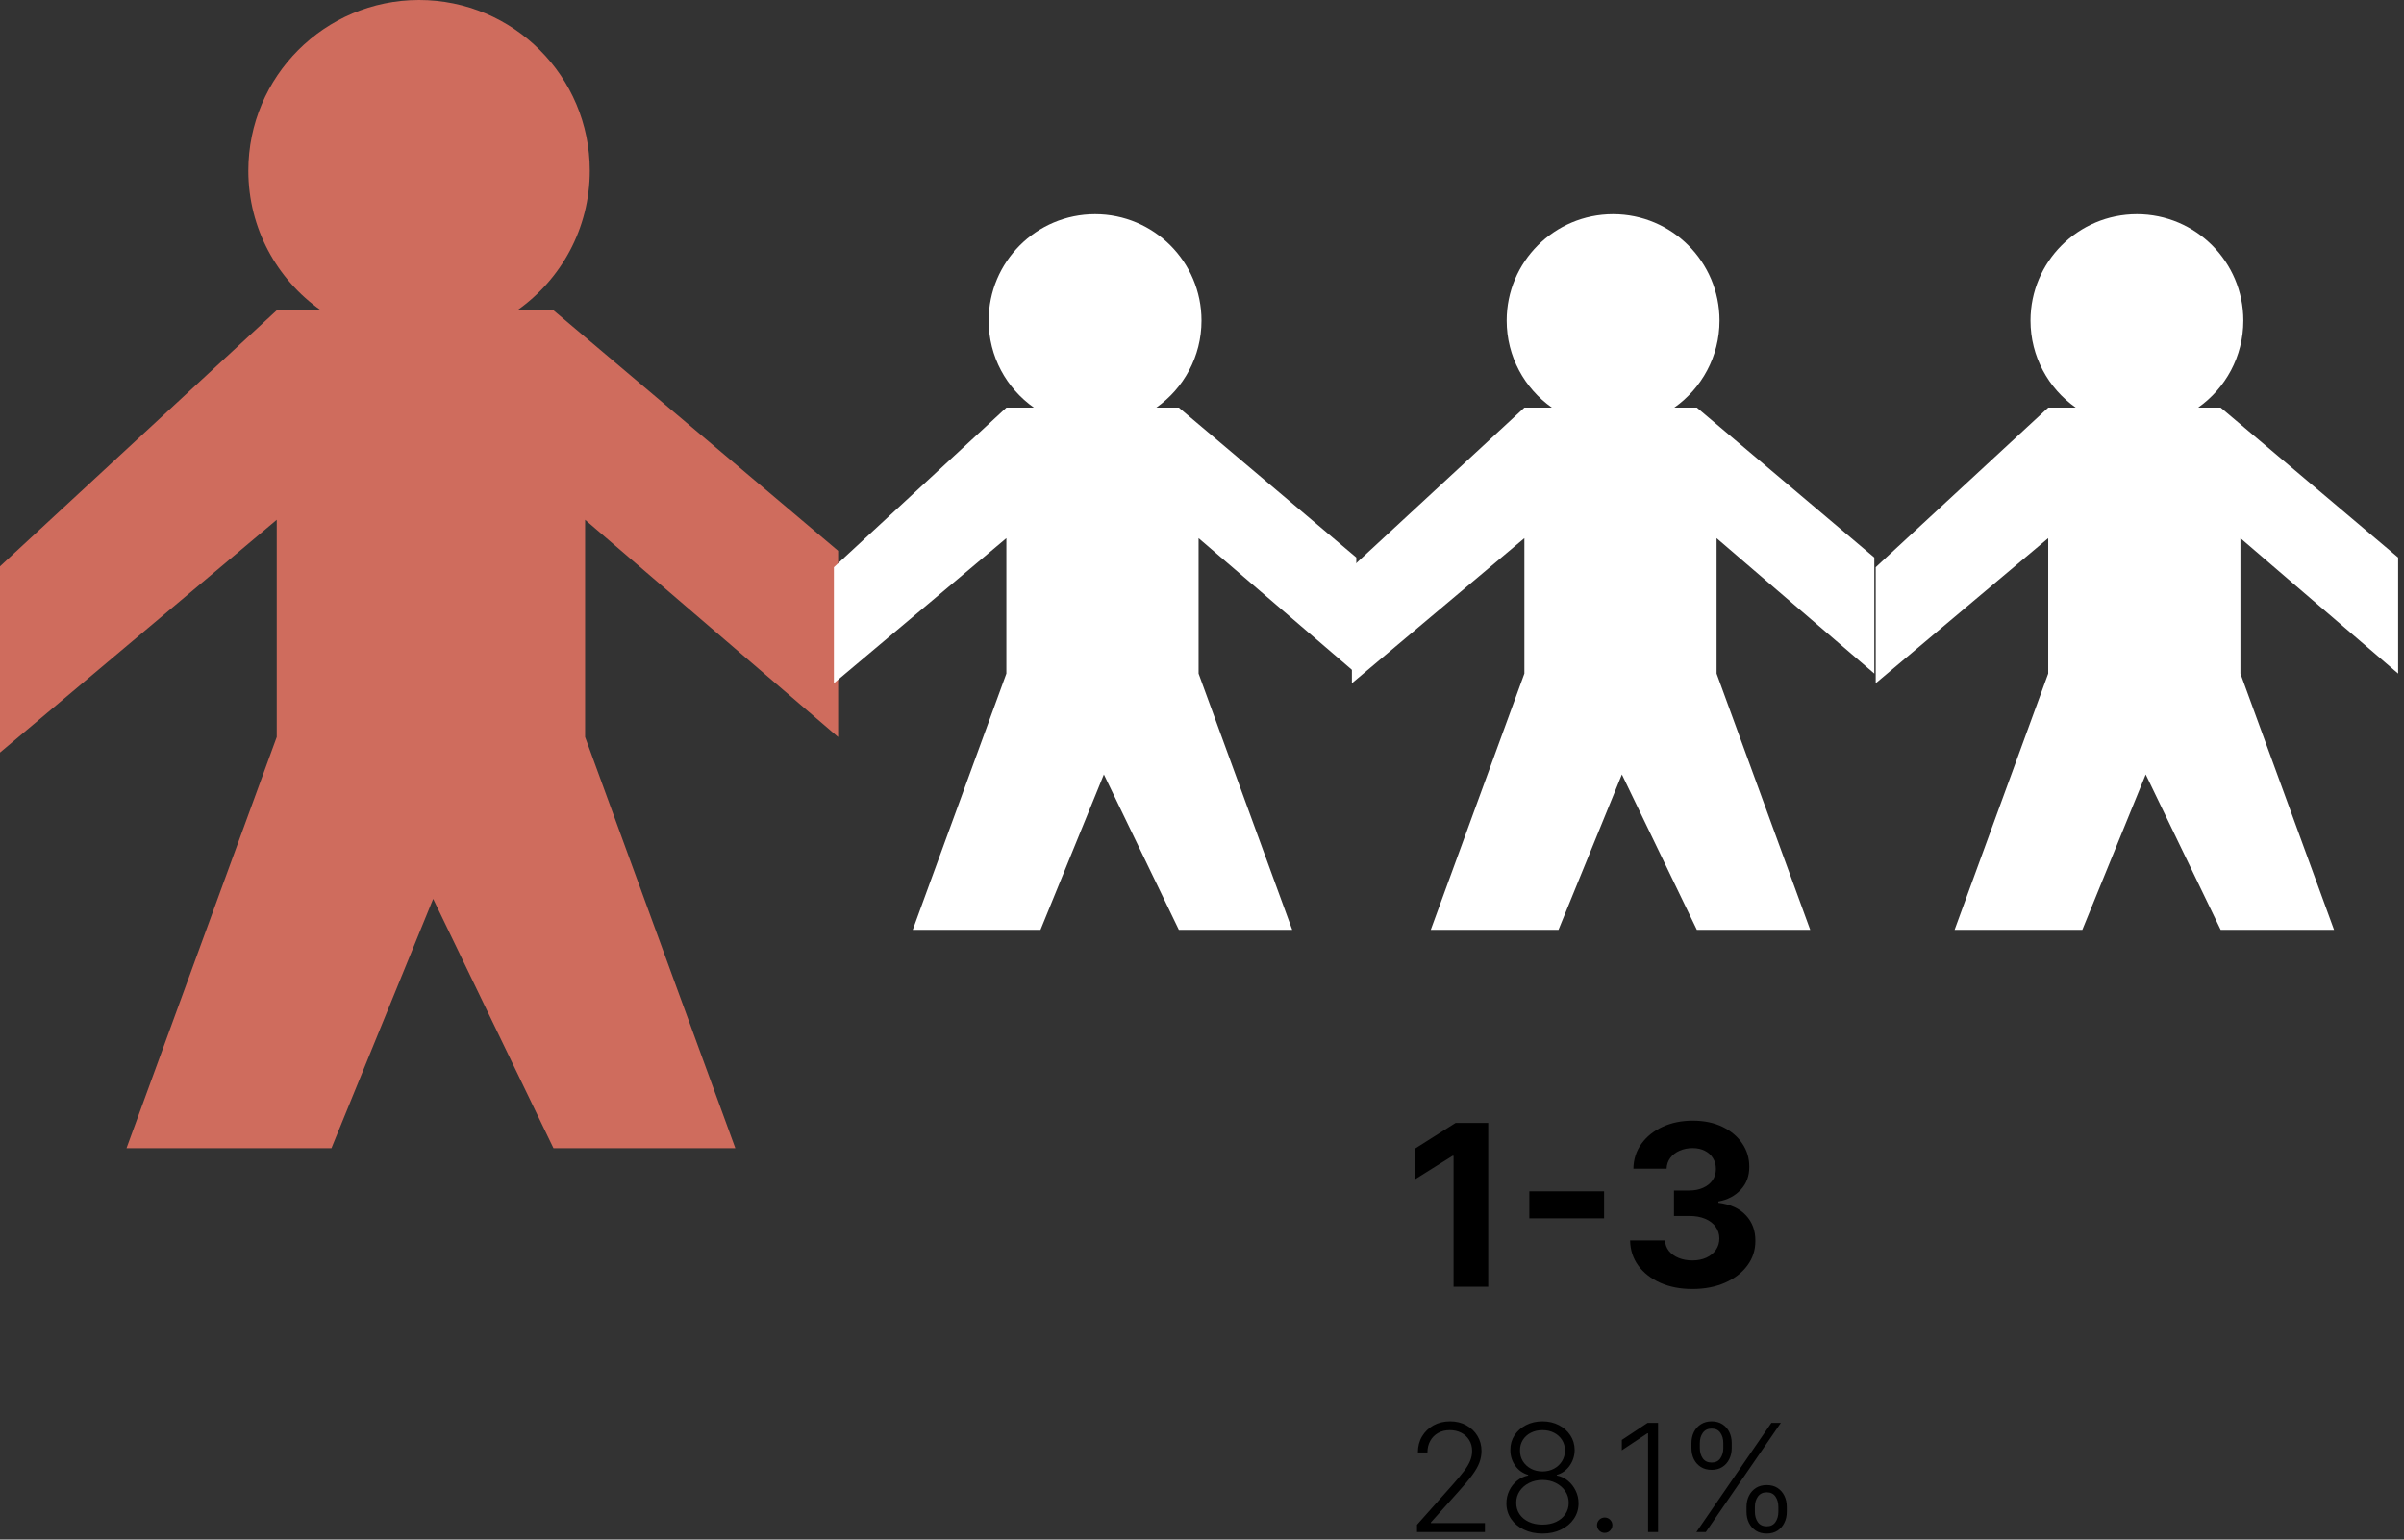 <svg width="320" height="205" viewBox="0 0 320 205" fill="none" xmlns="http://www.w3.org/2000/svg">
<rect x="0" y="0" width="320" height="205" fill="#333333" stroke="none"/>
<path fill-rule="evenodd" clip-rule="evenodd" d="M68.852 41.32C74.692 37.207 78.508 30.412 78.508 22.726C78.508 10.175 68.333 0 55.782 0C43.231 0 33.056 10.175 33.056 22.726C33.056 30.412 36.872 37.207 42.712 41.32H36.837L0 75.409V100.201L36.837 69.211V98.135L16.84 152.884H44.118L57.659 119.686L73.674 152.884H97.881L77.884 98.135V69.211L111.564 98.135V73.343L73.674 41.32H68.852Z" fill="#CF6C5D"/>
<path fill-rule="evenodd" clip-rule="evenodd" d="M153.916 54.275C157.556 51.711 159.935 47.476 159.935 42.685C159.935 34.862 153.593 28.52 145.769 28.52C137.946 28.52 131.604 34.862 131.604 42.685C131.604 47.476 133.983 51.711 137.623 54.275H133.961L111 75.523V90.976L133.961 71.659V89.688L121.496 123.814H138.499L146.939 103.121L156.922 123.814H172.01L159.546 89.688V71.659L180.539 89.688V74.235L156.922 54.275H153.916Z" fill="white"/>
<path fill-rule="evenodd" clip-rule="evenodd" d="M292.596 54.275C296.236 51.711 298.615 47.476 298.615 42.685C298.615 34.862 292.272 28.52 284.449 28.52C276.626 28.52 270.284 34.862 270.284 42.685C270.284 47.476 272.662 51.711 276.303 54.275H272.641L249.68 75.523V90.976L272.641 71.659V89.688L260.176 123.814H277.179L285.619 103.121L295.602 123.814H310.69L298.226 89.688V71.659L319.219 89.688V74.235L295.602 54.275H292.596Z" fill="white"/>
<path fill-rule="evenodd" clip-rule="evenodd" d="M222.868 54.275C226.509 51.711 228.887 47.476 228.887 42.685C228.887 34.862 222.545 28.52 214.722 28.52C206.898 28.52 200.556 34.862 200.556 42.685C200.556 47.476 202.935 51.711 206.575 54.275H202.913L179.952 75.523V90.976L202.913 71.659V89.688L190.449 123.814H207.451L215.892 103.121L225.874 123.814H240.963L228.498 89.688V71.659L249.491 89.688V74.235L225.874 54.275H222.868Z" fill="white"/>
<path d="M198.099 149.518V171.336H193.486V153.897H193.358L188.361 157.029V152.938L193.763 149.518H198.099ZM213.522 158.627V162.228H203.572V158.627H213.522ZM225.265 171.635C223.674 171.635 222.257 171.361 221.014 170.814C219.778 170.26 218.802 169.5 218.084 168.535C217.374 167.562 217.008 166.439 216.987 165.168H221.632C221.66 165.701 221.834 166.17 222.154 166.574C222.481 166.972 222.914 167.281 223.454 167.501C223.993 167.721 224.601 167.831 225.275 167.831C225.979 167.831 226.6 167.707 227.14 167.459C227.68 167.21 228.102 166.866 228.407 166.425C228.713 165.985 228.866 165.477 228.866 164.902C228.866 164.319 228.702 163.804 228.376 163.357C228.056 162.902 227.594 162.547 226.991 162.292C226.394 162.036 225.684 161.908 224.86 161.908H222.825V158.52H224.86C225.556 158.52 226.17 158.4 226.703 158.158C227.243 157.917 227.662 157.583 227.96 157.157C228.258 156.723 228.407 156.219 228.407 155.644C228.407 155.097 228.276 154.618 228.013 154.206C227.758 153.787 227.395 153.46 226.927 153.226C226.465 152.991 225.925 152.874 225.307 152.874C224.682 152.874 224.111 152.988 223.592 153.215C223.074 153.435 222.658 153.751 222.346 154.163C222.033 154.575 221.866 155.058 221.845 155.612H217.424C217.445 154.355 217.804 153.247 218.5 152.288C219.196 151.329 220.133 150.58 221.312 150.04C222.498 149.493 223.837 149.22 225.329 149.22C226.834 149.22 228.152 149.493 229.281 150.04C230.41 150.587 231.287 151.326 231.912 152.256C232.545 153.179 232.857 154.216 232.85 155.367C232.857 156.589 232.477 157.608 231.71 158.424C230.95 159.241 229.959 159.76 228.738 159.98V160.15C230.343 160.356 231.564 160.914 232.403 161.823C233.248 162.725 233.667 163.854 233.66 165.211C233.667 166.454 233.308 167.558 232.584 168.524C231.866 169.49 230.876 170.25 229.611 170.804C228.347 171.358 226.898 171.635 225.265 171.635Z" fill="black"/>
<path d="M188.619 204V203.027L193.371 197.686C193.991 196.985 194.491 196.386 194.869 195.889C195.248 195.392 195.523 194.933 195.693 194.511C195.868 194.09 195.956 193.652 195.956 193.197C195.956 192.643 195.826 192.161 195.565 191.749C195.31 191.332 194.957 191.008 194.507 190.776C194.057 190.544 193.551 190.428 192.987 190.428C192.391 190.428 191.867 190.555 191.418 190.811C190.973 191.067 190.627 191.417 190.381 191.862C190.134 192.307 190.011 192.819 190.011 193.396H188.74C188.74 192.591 188.925 191.879 189.294 191.259C189.668 190.634 190.177 190.143 190.821 189.788C191.47 189.433 192.204 189.256 193.023 189.256C193.832 189.256 194.552 189.431 195.182 189.781C195.812 190.127 196.306 190.598 196.666 191.195C197.026 191.791 197.206 192.459 197.206 193.197C197.206 193.732 197.111 194.251 196.922 194.753C196.737 195.255 196.418 195.813 195.963 196.429C195.509 197.045 194.879 197.797 194.074 198.688L190.466 202.714V202.807H197.661V204H188.619ZM205.322 204.199C204.394 204.199 203.568 204.024 202.843 203.673C202.119 203.323 201.551 202.845 201.139 202.239C200.727 201.628 200.521 200.939 200.521 200.172C200.521 199.571 200.646 199.009 200.897 198.489C201.148 197.963 201.494 197.523 201.934 197.168C202.375 196.808 202.869 196.573 203.419 196.464V196.386C202.704 196.178 202.128 195.768 201.693 195.158C201.257 194.542 201.042 193.844 201.047 193.062C201.042 192.338 201.226 191.689 201.6 191.116C201.975 190.544 202.484 190.091 203.127 189.76C203.776 189.424 204.508 189.256 205.322 189.256C206.132 189.256 206.859 189.424 207.502 189.76C208.146 190.091 208.655 190.544 209.029 191.116C209.408 191.689 209.6 192.338 209.605 193.062C209.6 193.839 209.38 194.537 208.944 195.158C208.509 195.773 207.936 196.183 207.225 196.386V196.464C207.775 196.569 208.267 196.801 208.703 197.161C209.138 197.52 209.484 197.963 209.74 198.489C209.995 199.009 210.123 199.571 210.123 200.172C210.123 200.939 209.915 201.628 209.498 202.239C209.086 202.845 208.518 203.323 207.794 203.673C207.074 204.024 206.25 204.199 205.322 204.199ZM205.322 203.006C206.013 203.006 206.619 202.883 207.14 202.636C207.666 202.385 208.075 202.042 208.369 201.607C208.667 201.171 208.816 200.671 208.816 200.108C208.816 199.526 208.663 199.007 208.355 198.553C208.047 198.093 207.63 197.731 207.105 197.466C206.579 197.196 205.985 197.061 205.322 197.061C204.659 197.061 204.063 197.196 203.532 197.466C203.007 197.731 202.59 198.093 202.282 198.553C201.979 199.007 201.828 199.526 201.828 200.108C201.828 200.671 201.972 201.171 202.261 201.607C202.555 202.042 202.964 202.385 203.49 202.636C204.02 202.883 204.631 203.006 205.322 203.006ZM205.322 195.925C205.89 195.925 206.399 195.804 206.849 195.562C207.299 195.321 207.654 194.992 207.914 194.575C208.18 194.154 208.315 193.676 208.319 193.141C208.315 192.61 208.182 192.142 207.922 191.734C207.661 191.322 207.306 191.003 206.856 190.776C206.411 190.544 205.9 190.428 205.322 190.428C204.744 190.428 204.228 190.544 203.774 190.776C203.324 191.003 202.969 191.322 202.708 191.734C202.453 192.142 202.327 192.61 202.332 193.141C202.327 193.676 202.455 194.154 202.716 194.575C202.981 194.992 203.338 195.321 203.788 195.562C204.243 195.804 204.754 195.925 205.322 195.925ZM213.603 204.107C213.324 204.107 213.083 204.007 212.879 203.808C212.68 203.605 212.581 203.363 212.581 203.084C212.581 202.8 212.68 202.558 212.879 202.359C213.083 202.161 213.324 202.061 213.603 202.061C213.887 202.061 214.129 202.161 214.328 202.359C214.527 202.558 214.626 202.8 214.626 203.084C214.626 203.268 214.579 203.439 214.484 203.595C214.394 203.751 214.271 203.877 214.115 203.972C213.963 204.062 213.793 204.107 213.603 204.107ZM220.706 189.455V204H219.377V190.847H219.292L215.883 193.112V191.734L219.321 189.455H220.706ZM232.481 201.301V200.641C232.481 200.096 232.59 199.606 232.808 199.17C233.026 198.73 233.336 198.382 233.738 198.126C234.141 197.871 234.619 197.743 235.173 197.743C235.732 197.743 236.21 197.871 236.608 198.126C237.005 198.382 237.311 198.73 237.524 199.17C237.737 199.606 237.843 200.096 237.843 200.641V201.301C237.843 201.846 237.734 202.336 237.517 202.771C237.304 203.207 236.998 203.555 236.6 203.815C236.203 204.071 235.727 204.199 235.173 204.199C234.609 204.199 234.127 204.071 233.724 203.815C233.326 203.555 233.019 203.207 232.801 202.771C232.588 202.336 232.481 201.846 232.481 201.301ZM233.596 200.641V201.301C233.596 201.836 233.726 202.293 233.987 202.672C234.252 203.046 234.647 203.233 235.173 203.233C235.684 203.233 236.07 203.046 236.331 202.672C236.591 202.293 236.721 201.836 236.721 201.301V200.641C236.721 200.106 236.593 199.651 236.338 199.277C236.082 198.898 235.694 198.709 235.173 198.709C234.657 198.709 234.264 198.898 233.994 199.277C233.729 199.651 233.596 200.106 233.596 200.641ZM225.152 192.814V192.153C225.152 191.609 225.261 191.119 225.478 190.683C225.696 190.248 226.006 189.902 226.409 189.646C226.811 189.386 227.289 189.256 227.843 189.256C228.402 189.256 228.88 189.386 229.278 189.646C229.676 189.902 229.981 190.248 230.194 190.683C230.407 191.119 230.514 191.609 230.514 192.153V192.814C230.514 193.358 230.405 193.851 230.187 194.291C229.974 194.727 229.669 195.072 229.271 195.328C228.873 195.584 228.397 195.712 227.843 195.712C227.28 195.712 226.797 195.584 226.395 195.328C225.997 195.072 225.689 194.727 225.471 194.291C225.258 193.851 225.152 193.358 225.152 192.814ZM226.267 192.153V192.814C226.267 193.349 226.397 193.806 226.657 194.185C226.922 194.559 227.318 194.746 227.843 194.746C228.355 194.746 228.741 194.559 229.001 194.185C229.261 193.806 229.392 193.349 229.392 192.814V192.153C229.392 191.618 229.264 191.164 229.008 190.79C228.752 190.411 228.364 190.222 227.843 190.222C227.327 190.222 226.934 190.411 226.664 190.79C226.399 191.164 226.267 191.618 226.267 192.153ZM225.805 204L235.798 189.455H237.055L227.062 204H225.805Z" fill="black"/>
</svg>
